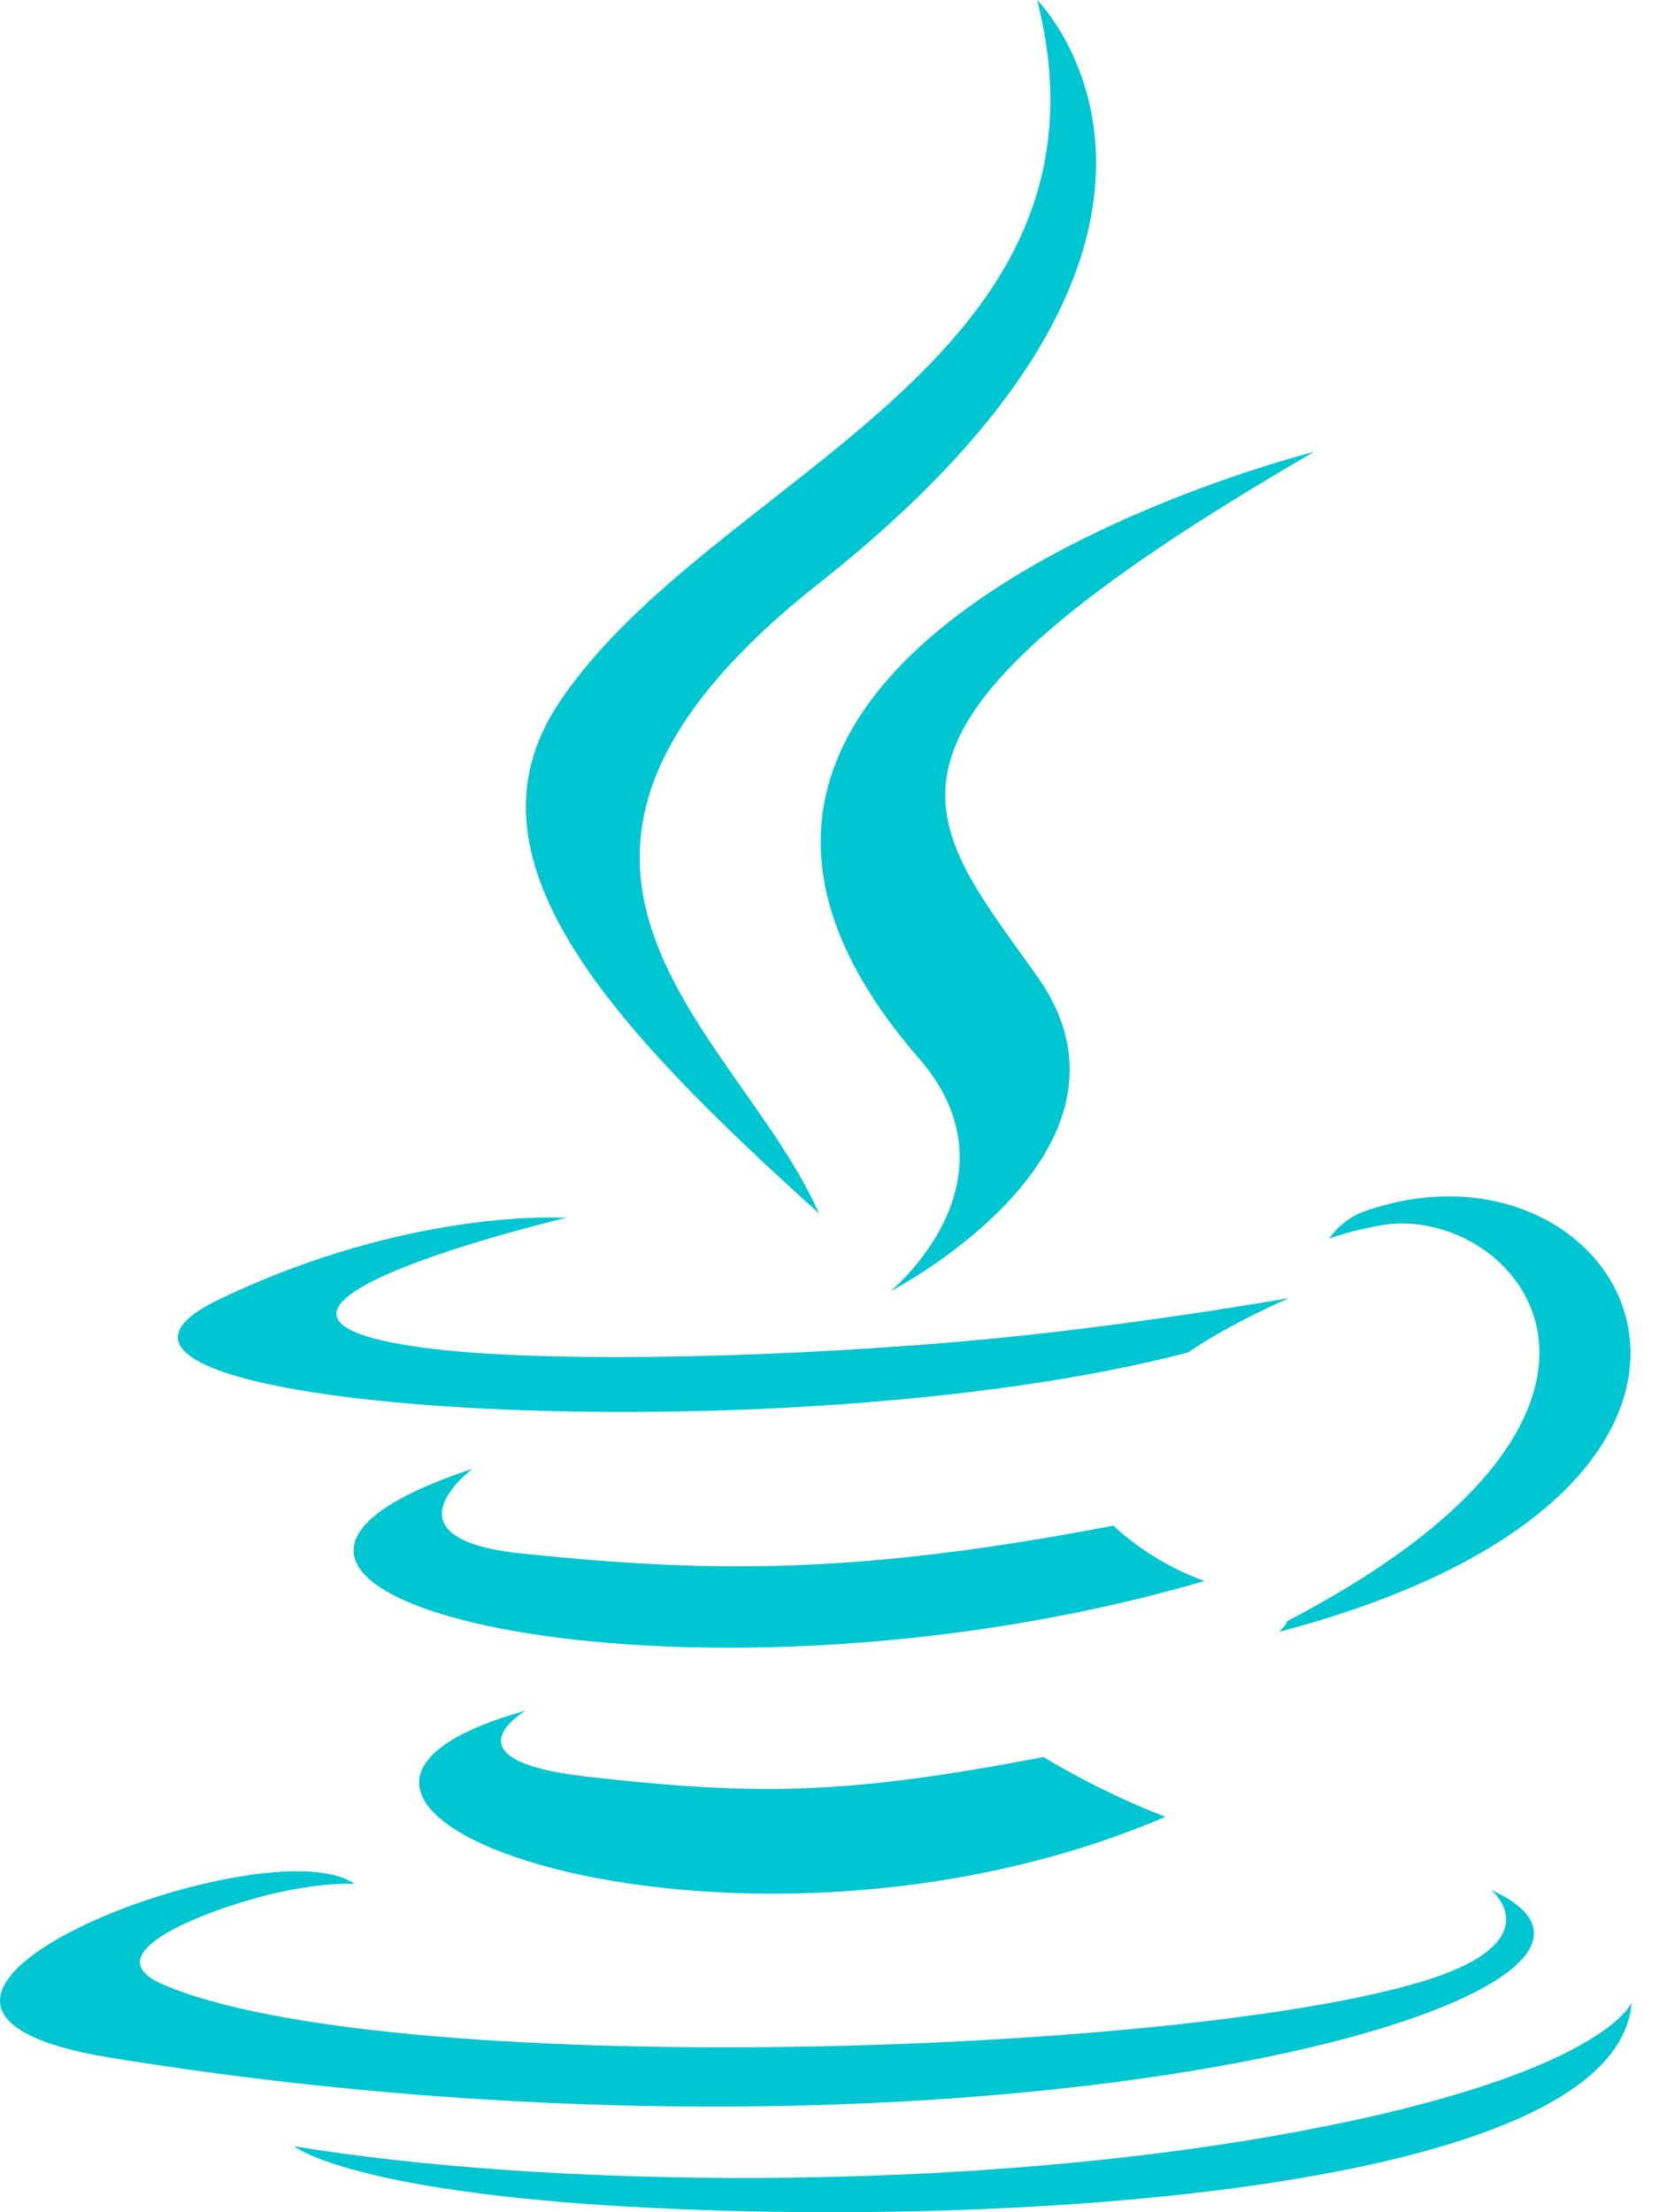 <svg width="24" height="32" viewBox="0 0 24 32" fill="none" xmlns="http://www.w3.org/2000/svg">
<path d="M7.604 24.745C7.604 24.745 6.38 25.458 8.473 25.697C11.009 25.989 12.306 25.948 15.098 25.416C15.098 25.416 15.831 25.88 16.858 26.281C10.593 28.964 2.681 26.12 7.603 24.745H7.604ZM6.837 21.245C6.837 21.245 5.462 22.26 7.556 22.473C10.271 22.754 12.405 22.781 16.108 22.068C16.108 22.068 16.619 22.584 17.427 22.869C9.854 25.082 1.416 23.041 6.838 21.245H6.837ZM13.29 15.303C14.831 17.079 12.883 18.678 12.883 18.678C12.883 18.678 16.8 16.651 15.003 14.121C13.322 11.756 12.03 10.585 19.008 6.537C19.008 6.537 8.055 9.272 13.289 15.304L13.29 15.303ZM21.572 27.339C21.572 27.339 22.479 28.083 20.577 28.662C16.962 29.755 5.53 30.083 2.353 28.703C1.213 28.208 3.353 27.516 4.025 27.375C4.728 27.219 5.129 27.251 5.129 27.251C3.858 26.355 -3.079 29.006 1.604 29.766C14.38 31.839 24.889 28.834 21.572 27.339ZM8.192 17.615C8.192 17.615 2.375 18.995 6.129 19.495C7.718 19.708 10.88 19.662 13.828 19.412C16.233 19.208 18.651 18.776 18.651 18.776C18.651 18.776 17.802 19.14 17.187 19.563C11.28 21.115 -0.13 20.391 3.156 18.803C5.932 17.464 8.192 17.615 8.192 17.615ZM18.624 23.448C24.624 20.323 21.848 17.328 19.916 17.735C19.441 17.828 19.228 17.918 19.228 17.918C19.228 17.918 19.4 17.641 19.739 17.522C23.572 16.173 26.52 21.495 18.504 23.605C18.504 23.6 18.599 23.522 18.624 23.449V23.448ZM15.004 0C15.004 0 18.328 3.323 11.848 8.437C6.656 12.541 10.665 14.88 11.848 17.552C8.817 14.817 6.593 12.412 8.083 10.172C10.275 6.875 16.343 5.281 15.004 0ZM8.78 31.901C14.541 32.265 23.389 31.693 23.604 28.969C23.604 28.969 23.197 30 18.837 30.822C13.921 31.749 7.853 31.639 4.254 31.046C4.254 31.046 4.994 31.655 8.779 31.901H8.78Z" fill="#00C6D2"/>
</svg>
